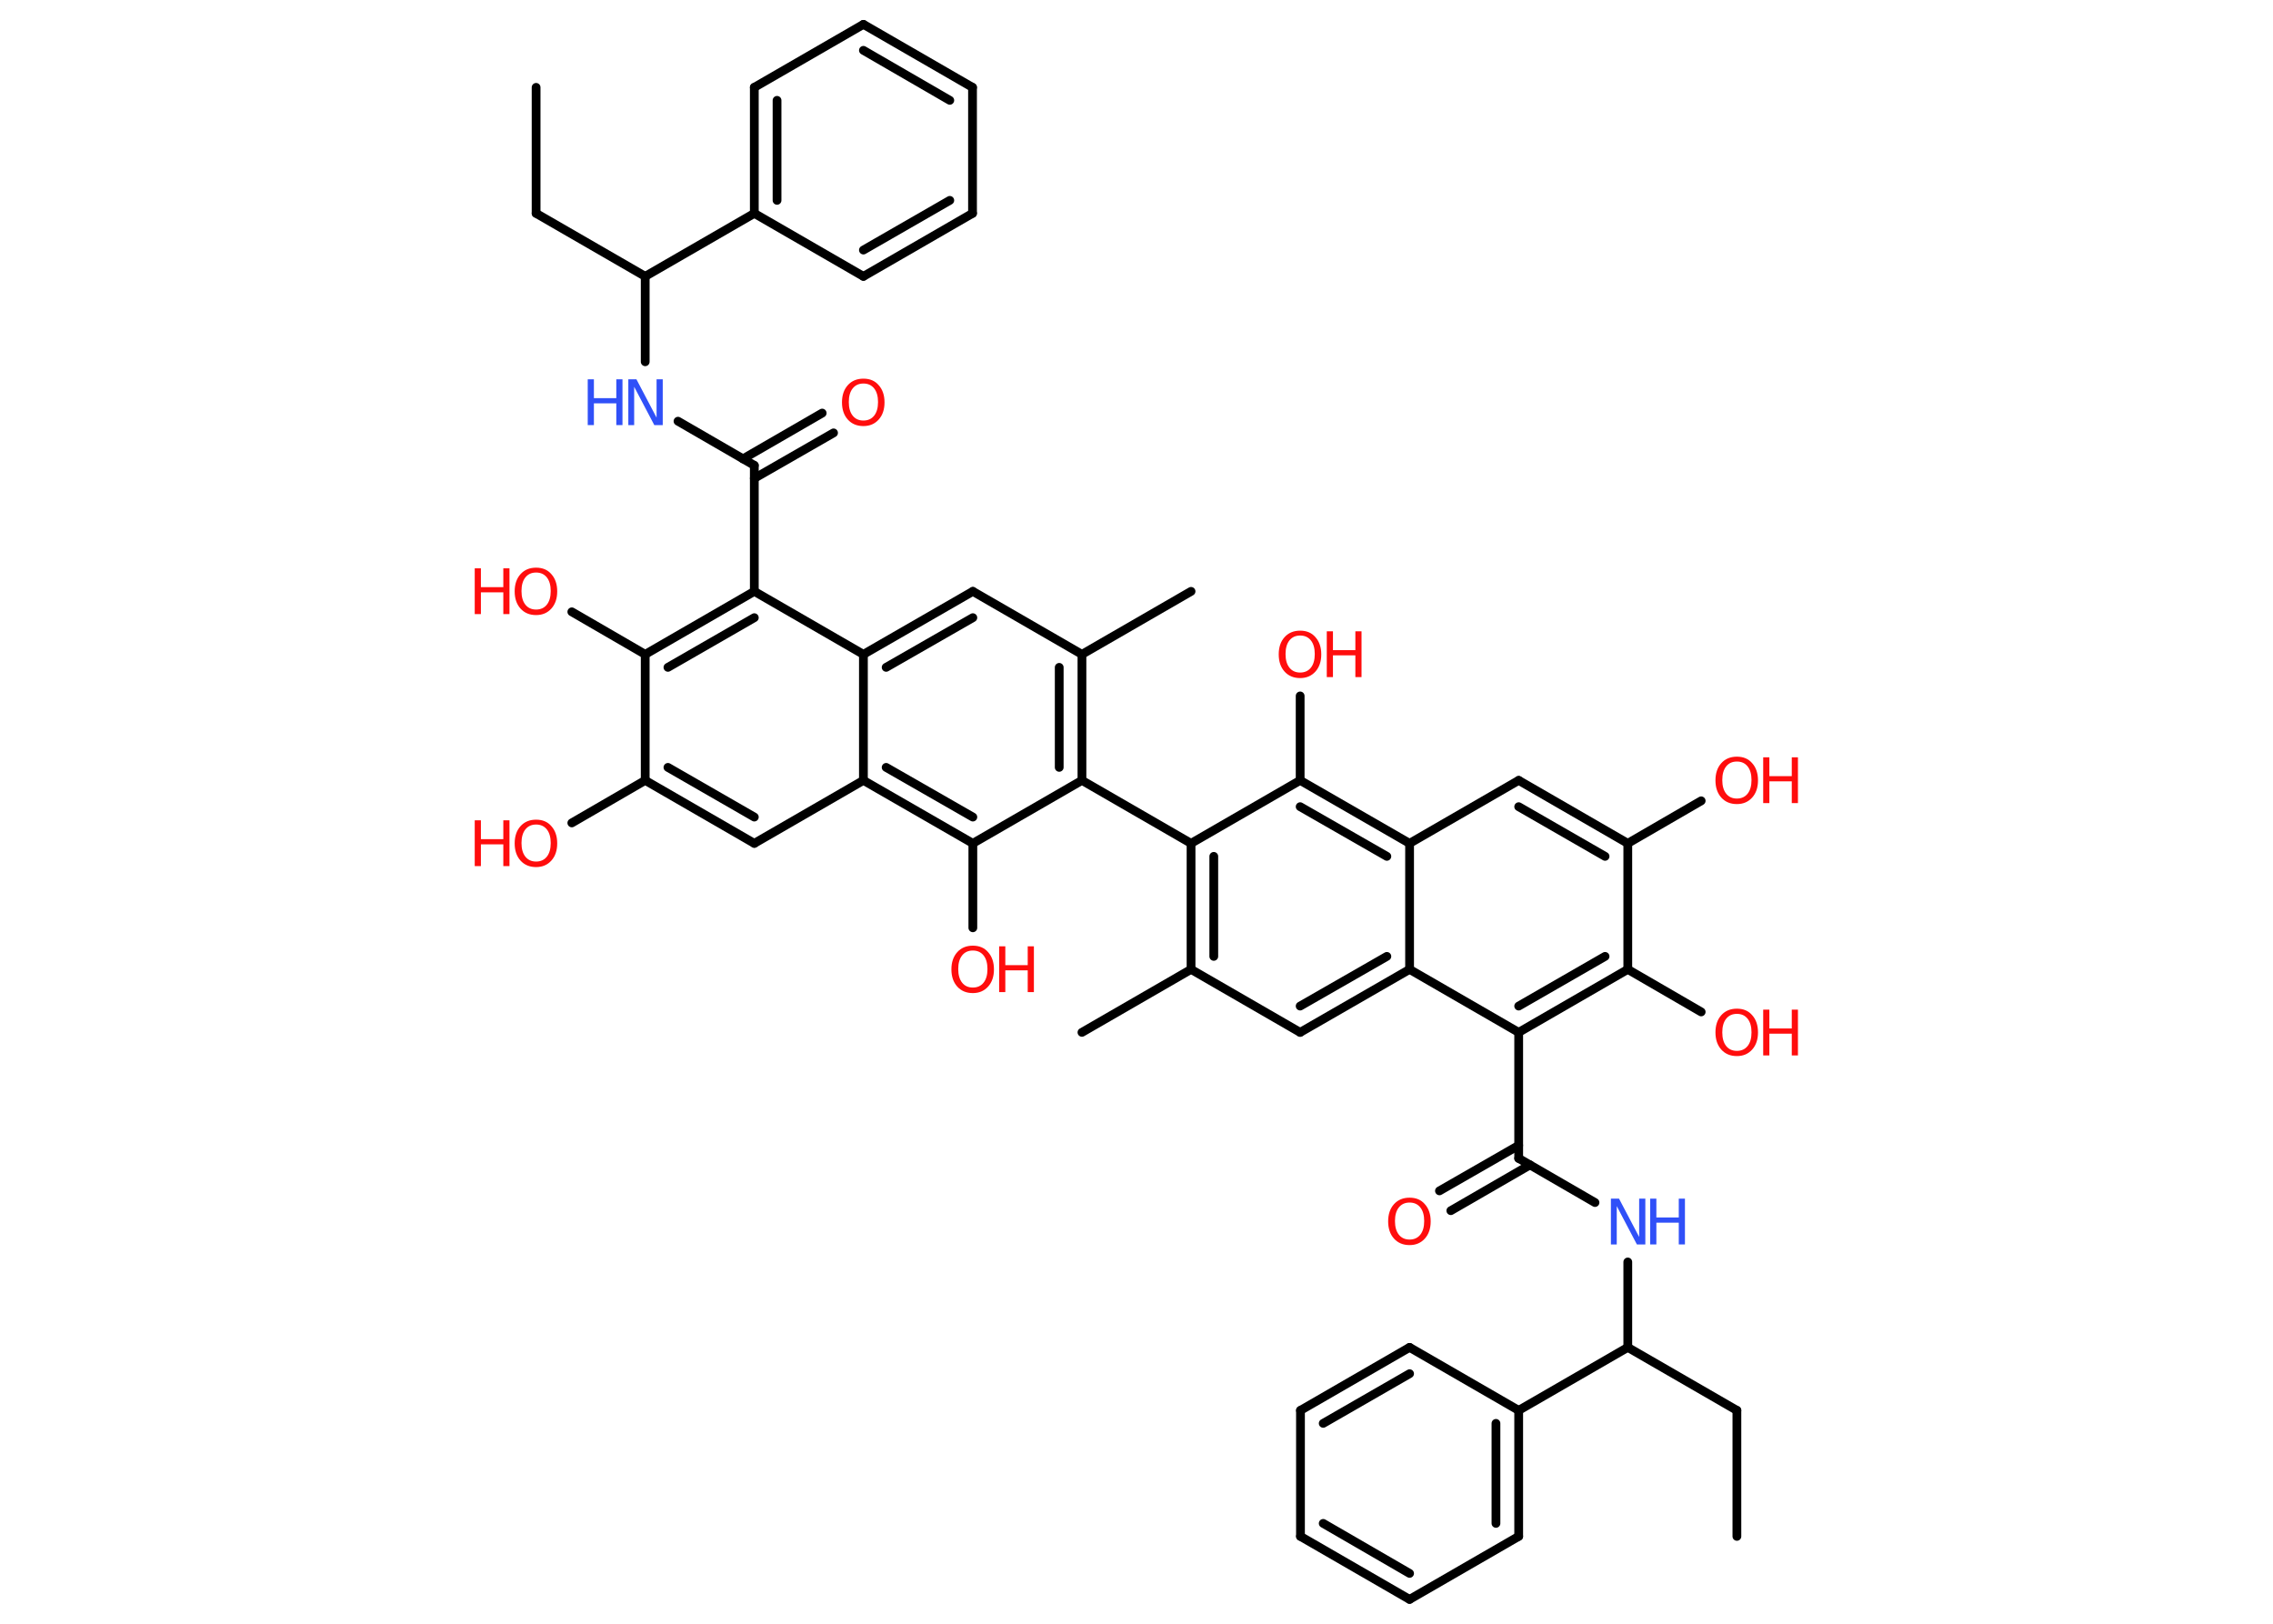 <?xml version='1.0' encoding='UTF-8'?>
<!DOCTYPE svg PUBLIC "-//W3C//DTD SVG 1.1//EN" "http://www.w3.org/Graphics/SVG/1.1/DTD/svg11.dtd">
<svg version='1.2' xmlns='http://www.w3.org/2000/svg' xmlns:xlink='http://www.w3.org/1999/xlink' width='70.0mm' height='50.0mm' viewBox='0 0 70.0 50.0'>
  <desc>Generated by the Chemistry Development Kit (http://github.com/cdk)</desc>
  <g stroke-linecap='round' stroke-linejoin='round' stroke='#000000' stroke-width='.27' fill='#FF0D0D'>
    <rect x='.0' y='.0' width='70.0' height='50.0' fill='#FFFFFF' stroke='none'/>
    <g id='mol1' class='mol'>
      <line id='mol1bnd1' class='bond' x1='53.49' y1='47.31' x2='53.49' y2='43.43'/>
      <line id='mol1bnd2' class='bond' x1='53.49' y1='43.43' x2='50.13' y2='41.49'/>
      <line id='mol1bnd3' class='bond' x1='50.13' y1='41.49' x2='50.13' y2='38.86'/>
      <line id='mol1bnd4' class='bond' x1='49.12' y1='37.03' x2='46.77' y2='35.67'/>
      <g id='mol1bnd5' class='bond'>
        <line x1='47.12' y1='35.87' x2='44.68' y2='37.28'/>
        <line x1='46.77' y1='35.27' x2='44.33' y2='36.67'/>
      </g>
      <line id='mol1bnd6' class='bond' x1='46.77' y1='35.67' x2='46.77' y2='31.79'/>
      <g id='mol1bnd7' class='bond'>
        <line x1='46.77' y1='31.79' x2='50.13' y2='29.85'/>
        <line x1='46.77' y1='30.98' x2='49.43' y2='29.45'/>
      </g>
      <line id='mol1bnd8' class='bond' x1='50.13' y1='29.85' x2='52.39' y2='31.16'/>
      <line id='mol1bnd9' class='bond' x1='50.13' y1='29.85' x2='50.13' y2='25.97'/>
      <line id='mol1bnd10' class='bond' x1='50.13' y1='25.97' x2='52.39' y2='24.66'/>
      <g id='mol1bnd11' class='bond'>
        <line x1='50.13' y1='25.97' x2='46.77' y2='24.03'/>
        <line x1='49.43' y1='26.37' x2='46.77' y2='24.84'/>
      </g>
      <line id='mol1bnd12' class='bond' x1='46.77' y1='24.03' x2='43.41' y2='25.97'/>
      <g id='mol1bnd13' class='bond'>
        <line x1='43.41' y1='25.97' x2='40.04' y2='24.03'/>
        <line x1='42.71' y1='26.37' x2='40.04' y2='24.84'/>
      </g>
      <line id='mol1bnd14' class='bond' x1='40.04' y1='24.03' x2='40.04' y2='21.43'/>
      <line id='mol1bnd15' class='bond' x1='40.04' y1='24.03' x2='36.68' y2='25.97'/>
      <line id='mol1bnd16' class='bond' x1='36.68' y1='25.97' x2='33.32' y2='24.03'/>
      <g id='mol1bnd17' class='bond'>
        <line x1='33.32' y1='24.03' x2='33.32' y2='20.15'/>
        <line x1='32.62' y1='23.63' x2='32.62' y2='20.55'/>
      </g>
      <line id='mol1bnd18' class='bond' x1='33.32' y1='20.15' x2='36.68' y2='18.21'/>
      <line id='mol1bnd19' class='bond' x1='33.32' y1='20.15' x2='29.96' y2='18.21'/>
      <g id='mol1bnd20' class='bond'>
        <line x1='29.96' y1='18.21' x2='26.59' y2='20.15'/>
        <line x1='29.96' y1='19.02' x2='27.29' y2='20.55'/>
      </g>
      <line id='mol1bnd21' class='bond' x1='26.59' y1='20.15' x2='23.23' y2='18.21'/>
      <line id='mol1bnd22' class='bond' x1='23.23' y1='18.21' x2='23.23' y2='14.33'/>
      <g id='mol1bnd23' class='bond'>
        <line x1='22.88' y1='14.13' x2='25.32' y2='12.72'/>
        <line x1='23.23' y1='14.73' x2='25.67' y2='13.33'/>
      </g>
      <line id='mol1bnd24' class='bond' x1='23.23' y1='14.33' x2='20.88' y2='12.97'/>
      <line id='mol1bnd25' class='bond' x1='19.87' y1='11.14' x2='19.87' y2='8.51'/>
      <line id='mol1bnd26' class='bond' x1='19.87' y1='8.51' x2='16.51' y2='6.57'/>
      <line id='mol1bnd27' class='bond' x1='16.51' y1='6.57' x2='16.51' y2='2.69'/>
      <line id='mol1bnd28' class='bond' x1='19.87' y1='8.51' x2='23.23' y2='6.57'/>
      <g id='mol1bnd29' class='bond'>
        <line x1='23.23' y1='2.69' x2='23.23' y2='6.57'/>
        <line x1='23.93' y1='3.09' x2='23.93' y2='6.17'/>
      </g>
      <line id='mol1bnd30' class='bond' x1='23.23' y1='2.69' x2='26.59' y2='.75'/>
      <g id='mol1bnd31' class='bond'>
        <line x1='29.95' y1='2.69' x2='26.59' y2='.75'/>
        <line x1='29.25' y1='3.09' x2='26.59' y2='1.55'/>
      </g>
      <line id='mol1bnd32' class='bond' x1='29.95' y1='2.69' x2='29.95' y2='6.57'/>
      <g id='mol1bnd33' class='bond'>
        <line x1='26.59' y1='8.51' x2='29.95' y2='6.57'/>
        <line x1='26.59' y1='7.7' x2='29.25' y2='6.17'/>
      </g>
      <line id='mol1bnd34' class='bond' x1='23.23' y1='6.57' x2='26.59' y2='8.51'/>
      <g id='mol1bnd35' class='bond'>
        <line x1='23.23' y1='18.21' x2='19.87' y2='20.15'/>
        <line x1='23.23' y1='19.02' x2='20.57' y2='20.55'/>
      </g>
      <line id='mol1bnd36' class='bond' x1='19.87' y1='20.15' x2='17.61' y2='18.84'/>
      <line id='mol1bnd37' class='bond' x1='19.87' y1='20.15' x2='19.87' y2='24.03'/>
      <line id='mol1bnd38' class='bond' x1='19.87' y1='24.03' x2='17.61' y2='25.34'/>
      <g id='mol1bnd39' class='bond'>
        <line x1='19.87' y1='24.03' x2='23.23' y2='25.97'/>
        <line x1='20.57' y1='23.63' x2='23.23' y2='25.16'/>
      </g>
      <line id='mol1bnd40' class='bond' x1='23.23' y1='25.97' x2='26.59' y2='24.03'/>
      <line id='mol1bnd41' class='bond' x1='26.59' y1='20.15' x2='26.59' y2='24.03'/>
      <g id='mol1bnd42' class='bond'>
        <line x1='26.59' y1='24.03' x2='29.96' y2='25.97'/>
        <line x1='27.29' y1='23.63' x2='29.96' y2='25.16'/>
      </g>
      <line id='mol1bnd43' class='bond' x1='33.32' y1='24.03' x2='29.96' y2='25.97'/>
      <line id='mol1bnd44' class='bond' x1='29.96' y1='25.97' x2='29.96' y2='28.57'/>
      <g id='mol1bnd45' class='bond'>
        <line x1='36.68' y1='25.97' x2='36.68' y2='29.85'/>
        <line x1='37.38' y1='26.37' x2='37.38' y2='29.45'/>
      </g>
      <line id='mol1bnd46' class='bond' x1='36.68' y1='29.85' x2='33.32' y2='31.79'/>
      <line id='mol1bnd47' class='bond' x1='36.68' y1='29.85' x2='40.04' y2='31.79'/>
      <g id='mol1bnd48' class='bond'>
        <line x1='40.04' y1='31.79' x2='43.41' y2='29.85'/>
        <line x1='40.04' y1='30.98' x2='42.71' y2='29.45'/>
      </g>
      <line id='mol1bnd49' class='bond' x1='46.77' y1='31.79' x2='43.41' y2='29.85'/>
      <line id='mol1bnd50' class='bond' x1='43.41' y1='25.97' x2='43.41' y2='29.85'/>
      <line id='mol1bnd51' class='bond' x1='50.13' y1='41.49' x2='46.77' y2='43.43'/>
      <g id='mol1bnd52' class='bond'>
        <line x1='46.77' y1='47.31' x2='46.77' y2='43.43'/>
        <line x1='46.07' y1='46.91' x2='46.07' y2='43.83'/>
      </g>
      <line id='mol1bnd53' class='bond' x1='46.77' y1='47.31' x2='43.41' y2='49.25'/>
      <g id='mol1bnd54' class='bond'>
        <line x1='40.05' y1='47.31' x2='43.41' y2='49.25'/>
        <line x1='40.75' y1='46.91' x2='43.41' y2='48.45'/>
      </g>
      <line id='mol1bnd55' class='bond' x1='40.05' y1='47.31' x2='40.05' y2='43.43'/>
      <g id='mol1bnd56' class='bond'>
        <line x1='43.41' y1='41.49' x2='40.05' y2='43.43'/>
        <line x1='43.41' y1='42.3' x2='40.75' y2='43.83'/>
      </g>
      <line id='mol1bnd57' class='bond' x1='46.77' y1='43.43' x2='43.41' y2='41.49'/>
      <g id='mol1atm4' class='atom'>
        <path d='M49.6 36.91h.26l.62 1.18v-1.18h.19v1.41h-.26l-.62 -1.18v1.18h-.18v-1.41z' stroke='none' fill='#3050F8'/>
        <path d='M50.82 36.91h.19v.58h.69v-.58h.19v1.41h-.19v-.67h-.69v.67h-.19v-1.41z' stroke='none' fill='#3050F8'/>
      </g>
      <path id='mol1atm6' class='atom' d='M43.41 37.03q-.21 .0 -.33 .15q-.12 .15 -.12 .42q.0 .27 .12 .42q.12 .15 .33 .15q.21 .0 .33 -.15q.12 -.15 .12 -.42q.0 -.27 -.12 -.42q-.12 -.15 -.33 -.15zM43.41 36.88q.3 .0 .47 .2q.18 .2 .18 .53q.0 .33 -.18 .53q-.18 .2 -.47 .2q-.3 .0 -.48 -.2q-.18 -.2 -.18 -.53q.0 -.33 .18 -.53q.18 -.2 .48 -.2z' stroke='none'/>
      <g id='mol1atm9' class='atom'>
        <path d='M53.49 31.22q-.21 .0 -.33 .15q-.12 .15 -.12 .42q.0 .27 .12 .42q.12 .15 .33 .15q.21 .0 .33 -.15q.12 -.15 .12 -.42q.0 -.27 -.12 -.42q-.12 -.15 -.33 -.15zM53.49 31.06q.3 .0 .47 .2q.18 .2 .18 .53q.0 .33 -.18 .53q-.18 .2 -.47 .2q-.3 .0 -.48 -.2q-.18 -.2 -.18 -.53q.0 -.33 .18 -.53q.18 -.2 .48 -.2z' stroke='none'/>
        <path d='M54.3 31.09h.19v.58h.69v-.58h.19v1.41h-.19v-.67h-.69v.67h-.19v-1.41z' stroke='none'/>
      </g>
      <g id='mol1atm11' class='atom'>
        <path d='M53.49 23.45q-.21 .0 -.33 .15q-.12 .15 -.12 .42q.0 .27 .12 .42q.12 .15 .33 .15q.21 .0 .33 -.15q.12 -.15 .12 -.42q.0 -.27 -.12 -.42q-.12 -.15 -.33 -.15zM53.49 23.3q.3 .0 .47 .2q.18 .2 .18 .53q.0 .33 -.18 .53q-.18 .2 -.47 .2q-.3 .0 -.48 -.2q-.18 -.2 -.18 -.53q.0 -.33 .18 -.53q.18 -.2 .48 -.2z' stroke='none'/>
        <path d='M54.3 23.32h.19v.58h.69v-.58h.19v1.41h-.19v-.67h-.69v.67h-.19v-1.41z' stroke='none'/>
      </g>
      <g id='mol1atm15' class='atom'>
        <path d='M40.04 19.57q-.21 .0 -.33 .15q-.12 .15 -.12 .42q.0 .27 .12 .42q.12 .15 .33 .15q.21 .0 .33 -.15q.12 -.15 .12 -.42q.0 -.27 -.12 -.42q-.12 -.15 -.33 -.15zM40.04 19.42q.3 .0 .47 .2q.18 .2 .18 .53q.0 .33 -.18 .53q-.18 .2 -.47 .2q-.3 .0 -.48 -.2q-.18 -.2 -.18 -.53q.0 -.33 .18 -.53q.18 -.2 .48 -.2z' stroke='none'/>
        <path d='M40.86 19.44h.19v.58h.69v-.58h.19v1.41h-.19v-.67h-.69v.67h-.19v-1.41z' stroke='none'/>
      </g>
      <path id='mol1atm24' class='atom' d='M26.59 11.81q-.21 .0 -.33 .15q-.12 .15 -.12 .42q.0 .27 .12 .42q.12 .15 .33 .15q.21 .0 .33 -.15q.12 -.15 .12 -.42q.0 -.27 -.12 -.42q-.12 -.15 -.33 -.15zM26.59 11.66q.3 .0 .47 .2q.18 .2 .18 .53q.0 .33 -.18 .53q-.18 .2 -.47 .2q-.3 .0 -.48 -.2q-.18 -.2 -.18 -.53q.0 -.33 .18 -.53q.18 -.2 .48 -.2z' stroke='none'/>
      <g id='mol1atm25' class='atom'>
        <path d='M19.34 11.68h.26l.62 1.18v-1.18h.19v1.41h-.26l-.62 -1.18v1.18h-.18v-1.41z' stroke='none' fill='#3050F8'/>
        <path d='M18.1 11.68h.19v.58h.69v-.58h.19v1.41h-.19v-.67h-.69v.67h-.19v-1.41z' stroke='none' fill='#3050F8'/>
      </g>
      <g id='mol1atm36' class='atom'>
        <path d='M16.51 17.63q-.21 .0 -.33 .15q-.12 .15 -.12 .42q.0 .27 .12 .42q.12 .15 .33 .15q.21 .0 .33 -.15q.12 -.15 .12 -.42q.0 -.27 -.12 -.42q-.12 -.15 -.33 -.15zM16.51 17.48q.3 .0 .47 .2q.18 .2 .18 .53q.0 .33 -.18 .53q-.18 .2 -.47 .2q-.3 .0 -.48 -.2q-.18 -.2 -.18 -.53q.0 -.33 .18 -.53q.18 -.2 .48 -.2z' stroke='none'/>
        <path d='M14.62 17.5h.19v.58h.69v-.58h.19v1.41h-.19v-.67h-.69v.67h-.19v-1.41z' stroke='none'/>
      </g>
      <g id='mol1atm38' class='atom'>
        <path d='M16.51 25.39q-.21 .0 -.33 .15q-.12 .15 -.12 .42q.0 .27 .12 .42q.12 .15 .33 .15q.21 .0 .33 -.15q.12 -.15 .12 -.42q.0 -.27 -.12 -.42q-.12 -.15 -.33 -.15zM16.51 25.24q.3 .0 .47 .2q.18 .2 .18 .53q.0 .33 -.18 .53q-.18 .2 -.47 .2q-.3 .0 -.48 -.2q-.18 -.2 -.18 -.53q.0 -.33 .18 -.53q.18 -.2 .48 -.2z' stroke='none'/>
        <path d='M14.62 25.26h.19v.58h.69v-.58h.19v1.41h-.19v-.67h-.69v.67h-.19v-1.41z' stroke='none'/>
      </g>
      <g id='mol1atm42' class='atom'>
        <path d='M29.96 29.27q-.21 .0 -.33 .15q-.12 .15 -.12 .42q.0 .27 .12 .42q.12 .15 .33 .15q.21 .0 .33 -.15q.12 -.15 .12 -.42q.0 -.27 -.12 -.42q-.12 -.15 -.33 -.15zM29.96 29.12q.3 .0 .47 .2q.18 .2 .18 .53q.0 .33 -.18 .53q-.18 .2 -.47 .2q-.3 .0 -.48 -.2q-.18 -.2 -.18 -.53q.0 -.33 .18 -.53q.18 -.2 .48 -.2z' stroke='none'/>
        <path d='M30.77 29.14h.19v.58h.69v-.58h.19v1.41h-.19v-.67h-.69v.67h-.19v-1.41z' stroke='none'/>
      </g>
    </g>
  </g>
</svg>
